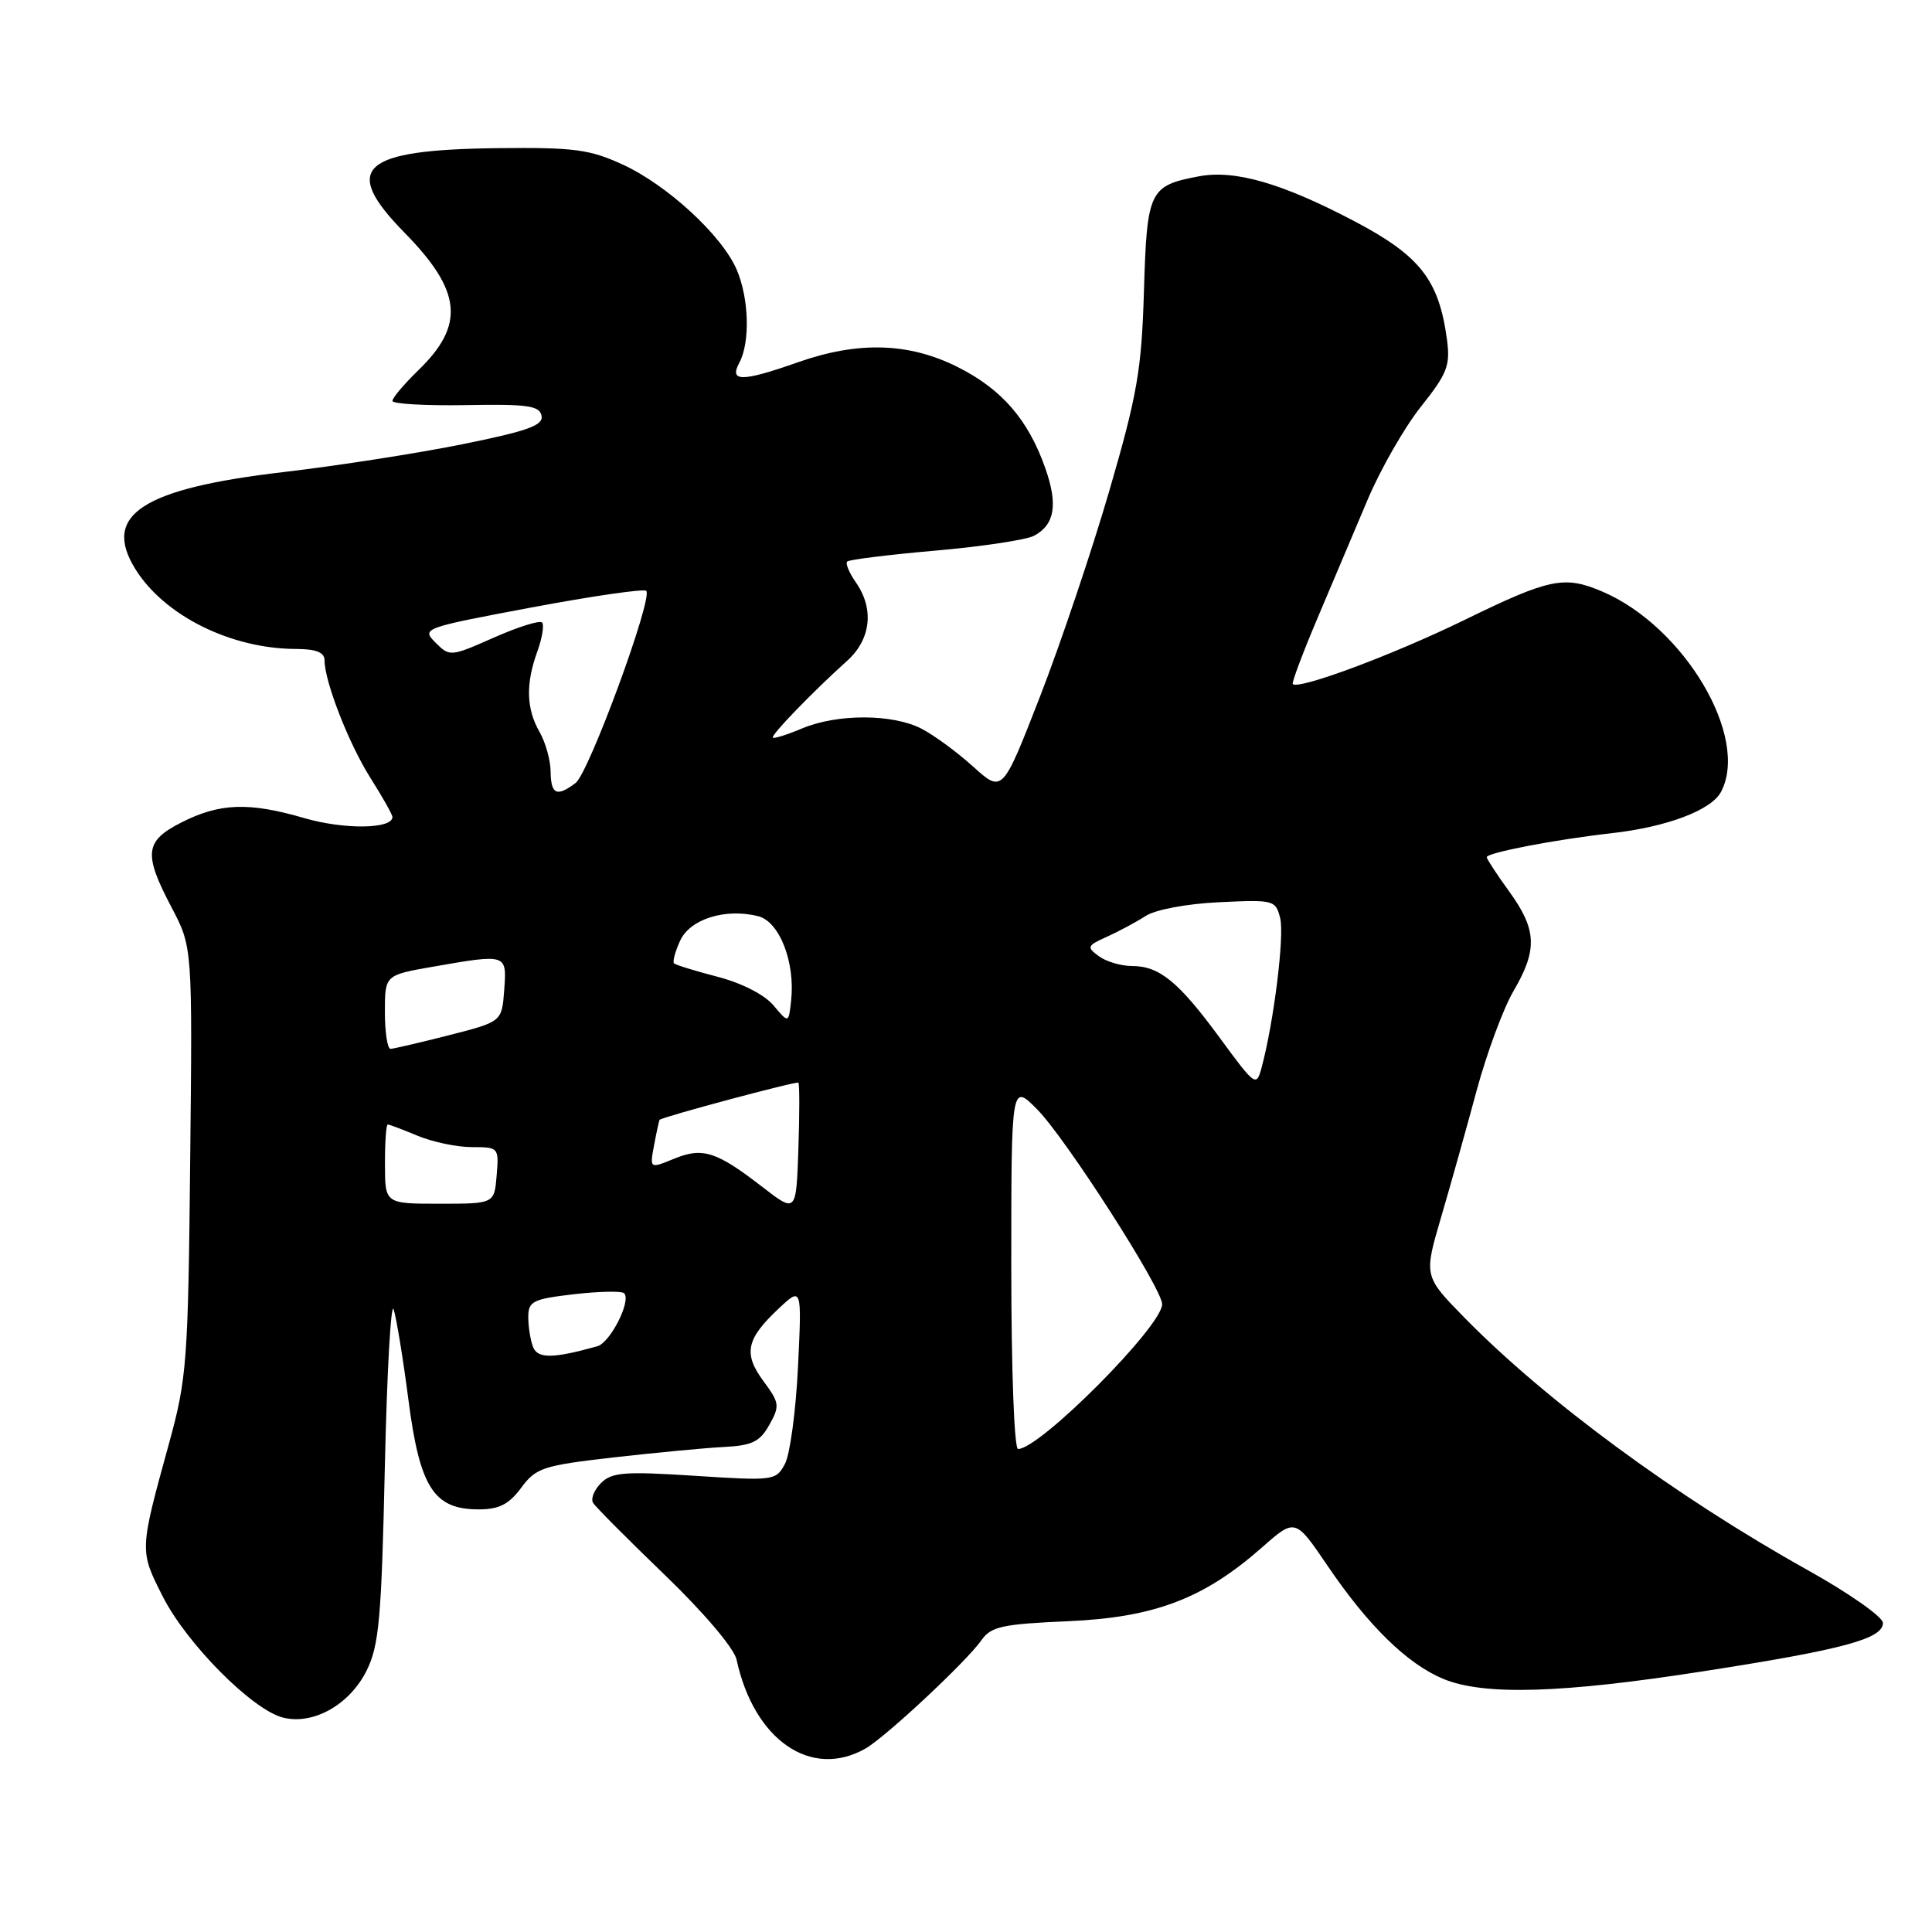 <?xml version="1.0" encoding="UTF-8" standalone="no"?>
<!DOCTYPE svg PUBLIC "-//W3C//DTD SVG 1.1//EN" "http://www.w3.org/Graphics/SVG/1.1/DTD/svg11.dtd" >
<svg xmlns="http://www.w3.org/2000/svg" xmlns:xlink="http://www.w3.org/1999/xlink" version="1.1" viewBox="0 0 256 256">
 <g >
 <path fill="currentColor"
d=" M 114.65 231.71 C 117.30 230.22 128.07 220.16 130.06 217.32 C 131.32 215.52 132.81 215.20 141.51 214.82 C 152.98 214.32 159.49 211.84 167.19 205.07 C 171.62 201.16 171.62 201.16 175.90 207.46 C 181.29 215.41 186.46 220.47 191.22 222.45 C 196.58 224.69 206.89 224.39 225.78 221.44 C 244.24 218.57 249.50 217.15 249.50 215.05 C 249.50 214.25 245.00 211.10 239.50 208.03 C 222.17 198.36 204.89 185.65 194.08 174.63 C 188.66 169.10 188.66 169.10 190.95 161.30 C 192.21 157.01 194.33 149.46 195.66 144.51 C 197.00 139.57 199.19 133.64 200.54 131.33 C 203.75 125.86 203.64 123.19 200.00 118.16 C 198.35 115.88 197.00 113.82 197.00 113.58 C 197.00 112.99 206.11 111.24 213.50 110.41 C 220.83 109.59 226.73 107.37 228.03 104.95 C 231.89 97.73 223.16 82.99 212.28 78.37 C 207.27 76.24 205.33 76.64 194.05 82.15 C 184.60 86.76 172.09 91.43 171.30 90.64 C 171.14 90.47 172.61 86.55 174.57 81.92 C 176.52 77.29 179.53 70.20 181.24 66.16 C 182.95 62.13 186.12 56.59 188.30 53.86 C 191.77 49.50 192.19 48.43 191.73 44.99 C 190.67 37.09 188.17 33.90 179.50 29.33 C 169.90 24.28 163.65 22.47 158.88 23.36 C 152.29 24.60 151.98 25.23 151.58 38.51 C 151.27 49.02 150.70 52.28 147.00 65.00 C 144.68 72.97 140.54 85.26 137.81 92.29 C 132.83 105.08 132.83 105.08 128.97 101.60 C 126.85 99.68 123.76 97.41 122.11 96.56 C 118.29 94.58 110.99 94.56 106.31 96.51 C 104.32 97.35 102.56 97.90 102.41 97.74 C 102.10 97.44 107.67 91.68 112.25 87.56 C 115.41 84.72 115.86 80.67 113.40 77.16 C 112.52 75.90 112.00 74.66 112.26 74.41 C 112.51 74.15 117.77 73.50 123.95 72.96 C 130.12 72.42 136.01 71.53 137.02 70.99 C 139.77 69.52 140.21 66.84 138.49 61.99 C 136.23 55.58 132.71 51.53 126.83 48.60 C 120.39 45.39 113.70 45.20 105.74 48.00 C 98.31 50.61 96.59 50.63 97.96 48.07 C 99.42 45.35 99.25 39.52 97.61 35.72 C 95.67 31.20 88.41 24.51 82.50 21.80 C 78.13 19.79 76.05 19.52 66.00 19.63 C 47.81 19.84 45.16 22.23 53.59 30.82 C 61.19 38.56 61.64 43.04 55.45 49.04 C 53.55 50.89 52.00 52.72 52.00 53.12 C 52.00 53.52 56.37 53.77 61.72 53.68 C 69.89 53.53 71.49 53.75 71.76 55.09 C 72.02 56.36 69.94 57.11 61.29 58.86 C 55.36 60.06 44.69 61.72 37.58 62.55 C 18.84 64.74 13.50 68.23 17.92 75.38 C 21.75 81.57 30.61 85.98 39.25 85.99 C 41.87 86.00 43.00 86.44 43.00 87.47 C 43.00 90.30 46.22 98.55 49.09 103.09 C 50.69 105.61 52.00 107.94 52.00 108.26 C 52.00 109.86 45.62 109.94 40.35 108.41 C 32.98 106.26 29.10 106.40 24.02 108.99 C 19.17 111.46 18.98 113.10 22.75 120.27 C 25.50 125.50 25.50 125.50 25.20 153.82 C 24.93 180.52 24.76 182.66 22.38 191.32 C 18.47 205.53 18.47 205.43 21.56 211.53 C 24.72 217.79 33.44 226.57 37.50 227.59 C 41.52 228.60 46.34 225.88 48.59 221.34 C 50.23 218.01 50.55 214.43 50.99 194.50 C 51.27 181.85 51.80 172.40 52.16 173.50 C 52.52 174.60 53.41 180.00 54.12 185.50 C 55.63 197.12 57.48 200.00 63.42 200.00 C 66.13 200.00 67.43 199.34 69.06 197.14 C 71.02 194.49 71.93 194.19 81.34 193.11 C 86.93 192.48 93.51 191.85 95.97 191.73 C 99.66 191.54 100.70 191.03 101.94 188.80 C 103.35 186.29 103.29 185.88 101.17 183.02 C 98.47 179.37 98.87 177.44 103.14 173.43 C 106.25 170.50 106.25 170.50 105.74 181.10 C 105.46 186.93 104.68 192.72 104.01 193.97 C 102.83 196.19 102.54 196.23 92.05 195.55 C 82.76 194.95 81.07 195.08 79.64 196.51 C 78.73 197.42 78.25 198.60 78.59 199.14 C 78.92 199.68 83.21 203.99 88.12 208.72 C 93.29 213.70 97.28 218.42 97.60 219.91 C 99.90 230.55 107.45 235.78 114.65 231.71 Z  M 134.00 167.77 C 134.00 143.53 134.00 143.53 137.45 147.02 C 141.23 150.85 153.98 170.72 153.99 172.81 C 154.01 175.70 137.79 192.00 134.90 192.00 C 134.39 192.00 134.00 181.49 134.00 167.77 Z  M 70.63 178.47 C 70.28 177.57 70.00 175.79 70.00 174.52 C 70.00 172.42 70.59 172.13 76.06 171.49 C 79.40 171.11 82.38 171.05 82.70 171.36 C 83.68 172.35 80.87 177.91 79.14 178.39 C 73.26 180.03 71.23 180.05 70.63 178.47 Z  M 101.00 157.26 C 94.92 152.56 93.10 151.98 89.29 153.55 C 86.08 154.87 86.08 154.87 86.68 151.68 C 87.01 149.93 87.34 148.45 87.39 148.39 C 87.76 147.99 105.56 143.23 105.79 143.46 C 105.95 143.62 105.95 147.57 105.79 152.24 C 105.50 160.74 105.50 160.74 101.00 157.26 Z  M 51.01 154.25 C 51.00 151.36 51.17 149.00 51.38 149.00 C 51.59 149.00 53.37 149.68 55.35 150.50 C 57.32 151.32 60.55 152.00 62.53 152.00 C 66.07 152.00 66.12 152.05 65.81 155.75 C 65.50 159.50 65.50 159.50 58.26 159.50 C 51.01 159.50 51.01 159.50 51.01 154.25 Z  M 161.65 137.55 C 156.15 130.06 153.63 128.00 149.97 128.00 C 148.55 128.00 146.58 127.42 145.60 126.70 C 143.96 125.50 144.04 125.31 146.66 124.13 C 148.22 123.43 150.53 122.19 151.79 121.38 C 153.10 120.53 157.24 119.75 161.54 119.55 C 168.78 119.20 169.03 119.26 169.63 121.66 C 170.21 123.98 168.80 135.37 167.18 141.42 C 166.48 144.04 166.35 143.96 161.65 137.55 Z  M 51.00 134.10 C 51.00 129.21 51.00 129.21 57.33 128.10 C 67.21 126.38 67.16 126.37 66.81 131.19 C 66.50 135.38 66.50 135.38 59.50 137.17 C 55.65 138.15 52.16 138.96 51.75 138.98 C 51.34 138.99 51.00 136.80 51.00 134.10 Z  M 102.49 133.22 C 101.30 131.80 98.28 130.26 95.09 129.43 C 92.13 128.66 89.53 127.86 89.31 127.65 C 89.10 127.43 89.46 126.08 90.12 124.65 C 91.42 121.78 96.11 120.31 100.46 121.40 C 103.28 122.11 105.38 127.48 104.83 132.56 C 104.50 135.61 104.50 135.61 102.49 133.22 Z  M 72.96 102.25 C 72.95 100.74 72.29 98.38 71.50 97.00 C 69.73 93.91 69.64 90.64 71.19 86.35 C 71.85 84.53 72.13 82.79 71.82 82.48 C 71.50 82.17 68.63 83.07 65.43 84.49 C 59.71 87.02 59.58 87.03 57.71 85.15 C 55.83 83.27 56.03 83.20 70.44 80.49 C 78.49 78.98 85.33 77.99 85.63 78.29 C 86.56 79.22 78.03 102.42 76.27 103.75 C 73.78 105.63 73.00 105.28 72.96 102.25 Z "/>
</g>
</svg>
